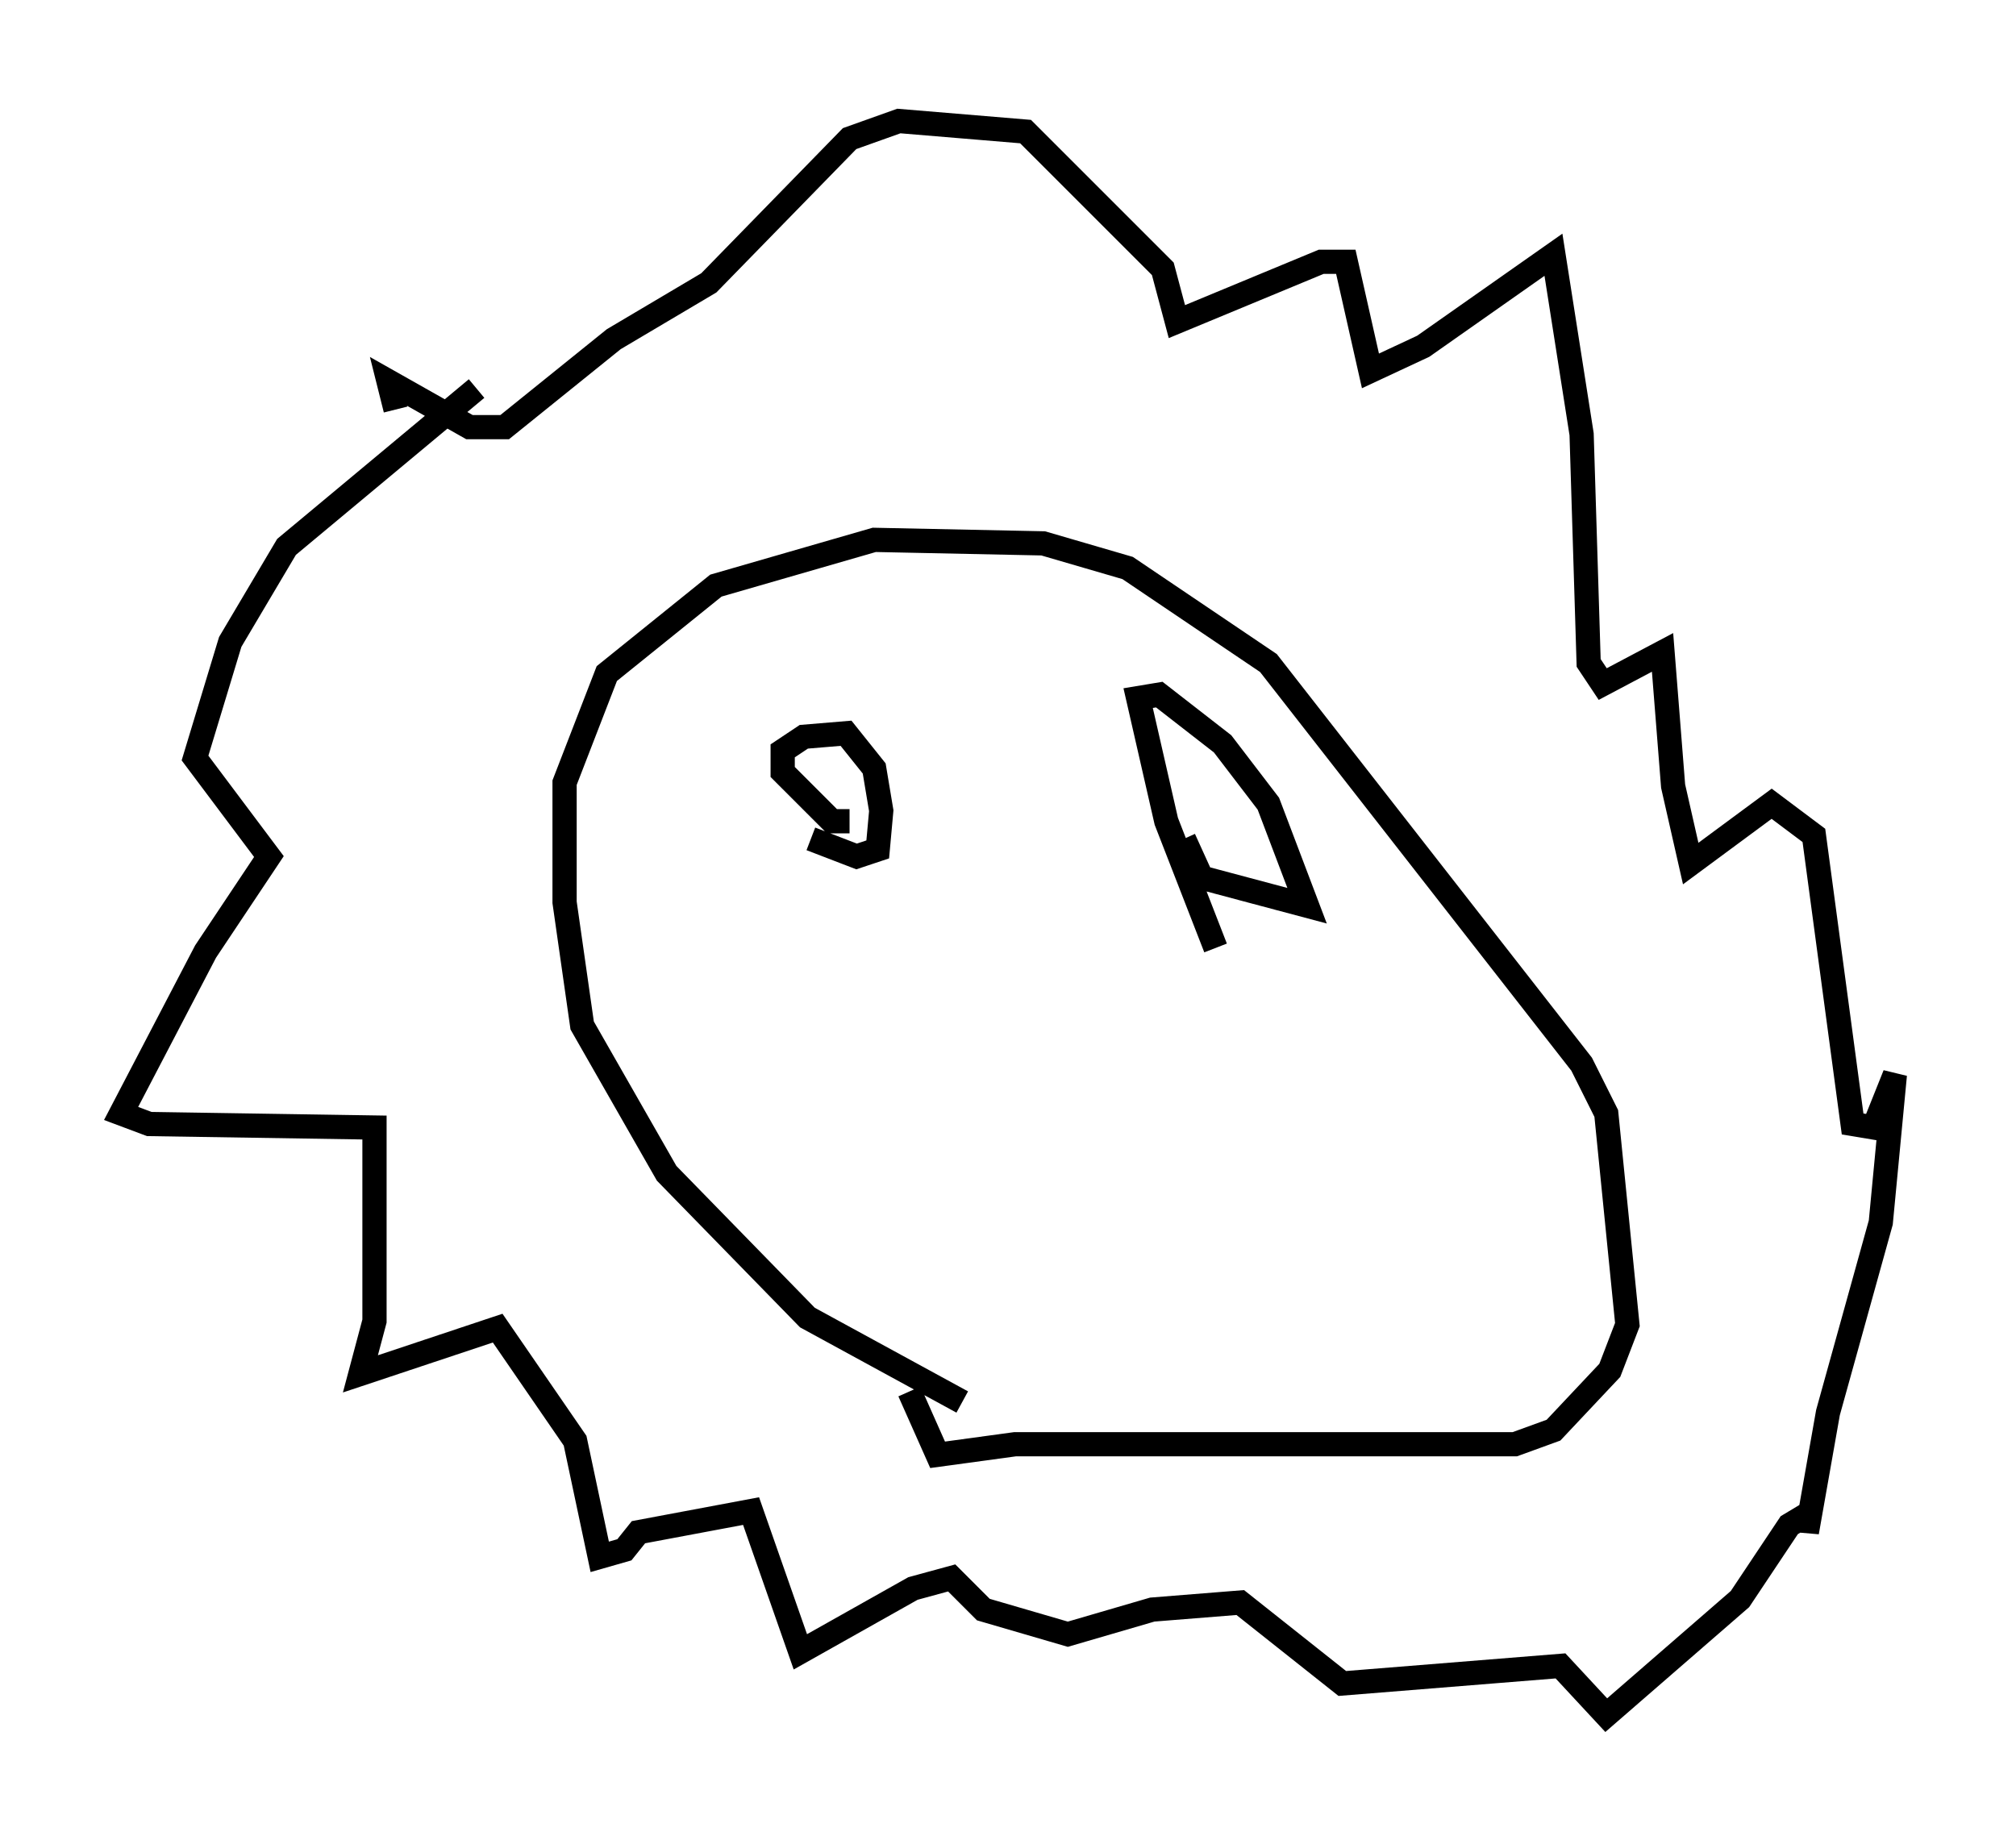 <?xml version="1.0" encoding="utf-8" ?>
<svg baseProfile="full" height="75.799" version="1.1" width="83.207" xmlns="http://www.w3.org/2000/svg" xmlns:ev="http://www.w3.org/2001/xml-events" xmlns:xlink="http://www.w3.org/1999/xlink"><defs /><rect fill="white" height="75.799" width="83.207" x="0" y="0" /><path d="M40.587, 57.726 m-0.872, 0.145 l-6.391, -3.486 -5.81, -5.955 l-3.486, -6.101 -0.726, -5.084 l0.0, -4.939 1.743, -4.503 l4.503, -3.631 6.536, -1.888 l6.972, 0.145 3.486, 1.017 l5.81, 3.922 12.927, 16.559 l1.017, 2.034 0.872, 8.715 l-0.726, 1.888 -2.324, 2.469 l-1.598, 0.581 -20.626, 0.0 l-3.196, 0.436 -1.162, -2.615 m-17.866, -41.397 l-7.844, 6.536 -2.324, 3.922 l-1.453, 4.793 3.05, 4.067 l-2.615, 3.922 -3.486, 6.682 l1.162, 0.436 9.296, 0.145 l0.0, 7.989 -0.581, 2.179 l5.665, -1.888 3.196, 4.648 l1.017, 4.793 1.017, -0.291 l0.581, -0.726 4.648, -0.872 l2.034, 5.81 4.648, -2.615 l1.598, -0.436 1.307, 1.307 l3.486, 1.017 3.486, -1.017 l3.631, -0.291 4.212, 3.341 l9.006, -0.726 1.888, 2.034 l5.52, -4.793 2.034, -3.05 l0.726, -0.436 0.0, 0.726 l0.872, -4.939 2.179, -7.844 l0.581, -6.101 -0.872, 2.179 l-0.872, -0.145 -1.598, -11.911 l-1.743, -1.307 -3.341, 2.469 l-0.726, -3.196 -0.436, -5.52 l-2.469, 1.307 -0.581, -0.872 l-0.291, -9.441 -1.162, -7.408 l-5.374, 3.777 -2.179, 1.017 l-1.017, -4.503 -1.017, 0.0 l-5.955, 2.469 -0.581, -2.179 l-5.665, -5.665 -5.229, -0.436 l-2.034, 0.726 -5.81, 5.955 l-3.922, 2.324 -4.503, 3.631 l-1.453, 0.0 -3.341, -1.888 l0.291, 1.162 m18.737, 16.994 l-0.726, 0.0 -2.034, -2.034 l0.0, -0.872 0.872, -0.581 l1.743, -0.145 1.162, 1.453 l0.291, 1.743 -0.145, 1.598 l-0.872, 0.291 -1.888, -0.726 m16.704, 4.503 l-2.034, -5.229 -1.162, -5.084 l0.872, -0.145 2.615, 2.034 l1.888, 2.469 1.598, 4.212 l-4.358, -1.162 -0.726, -1.598 " fill="none" stroke="black" stroke-width="1" /></svg>